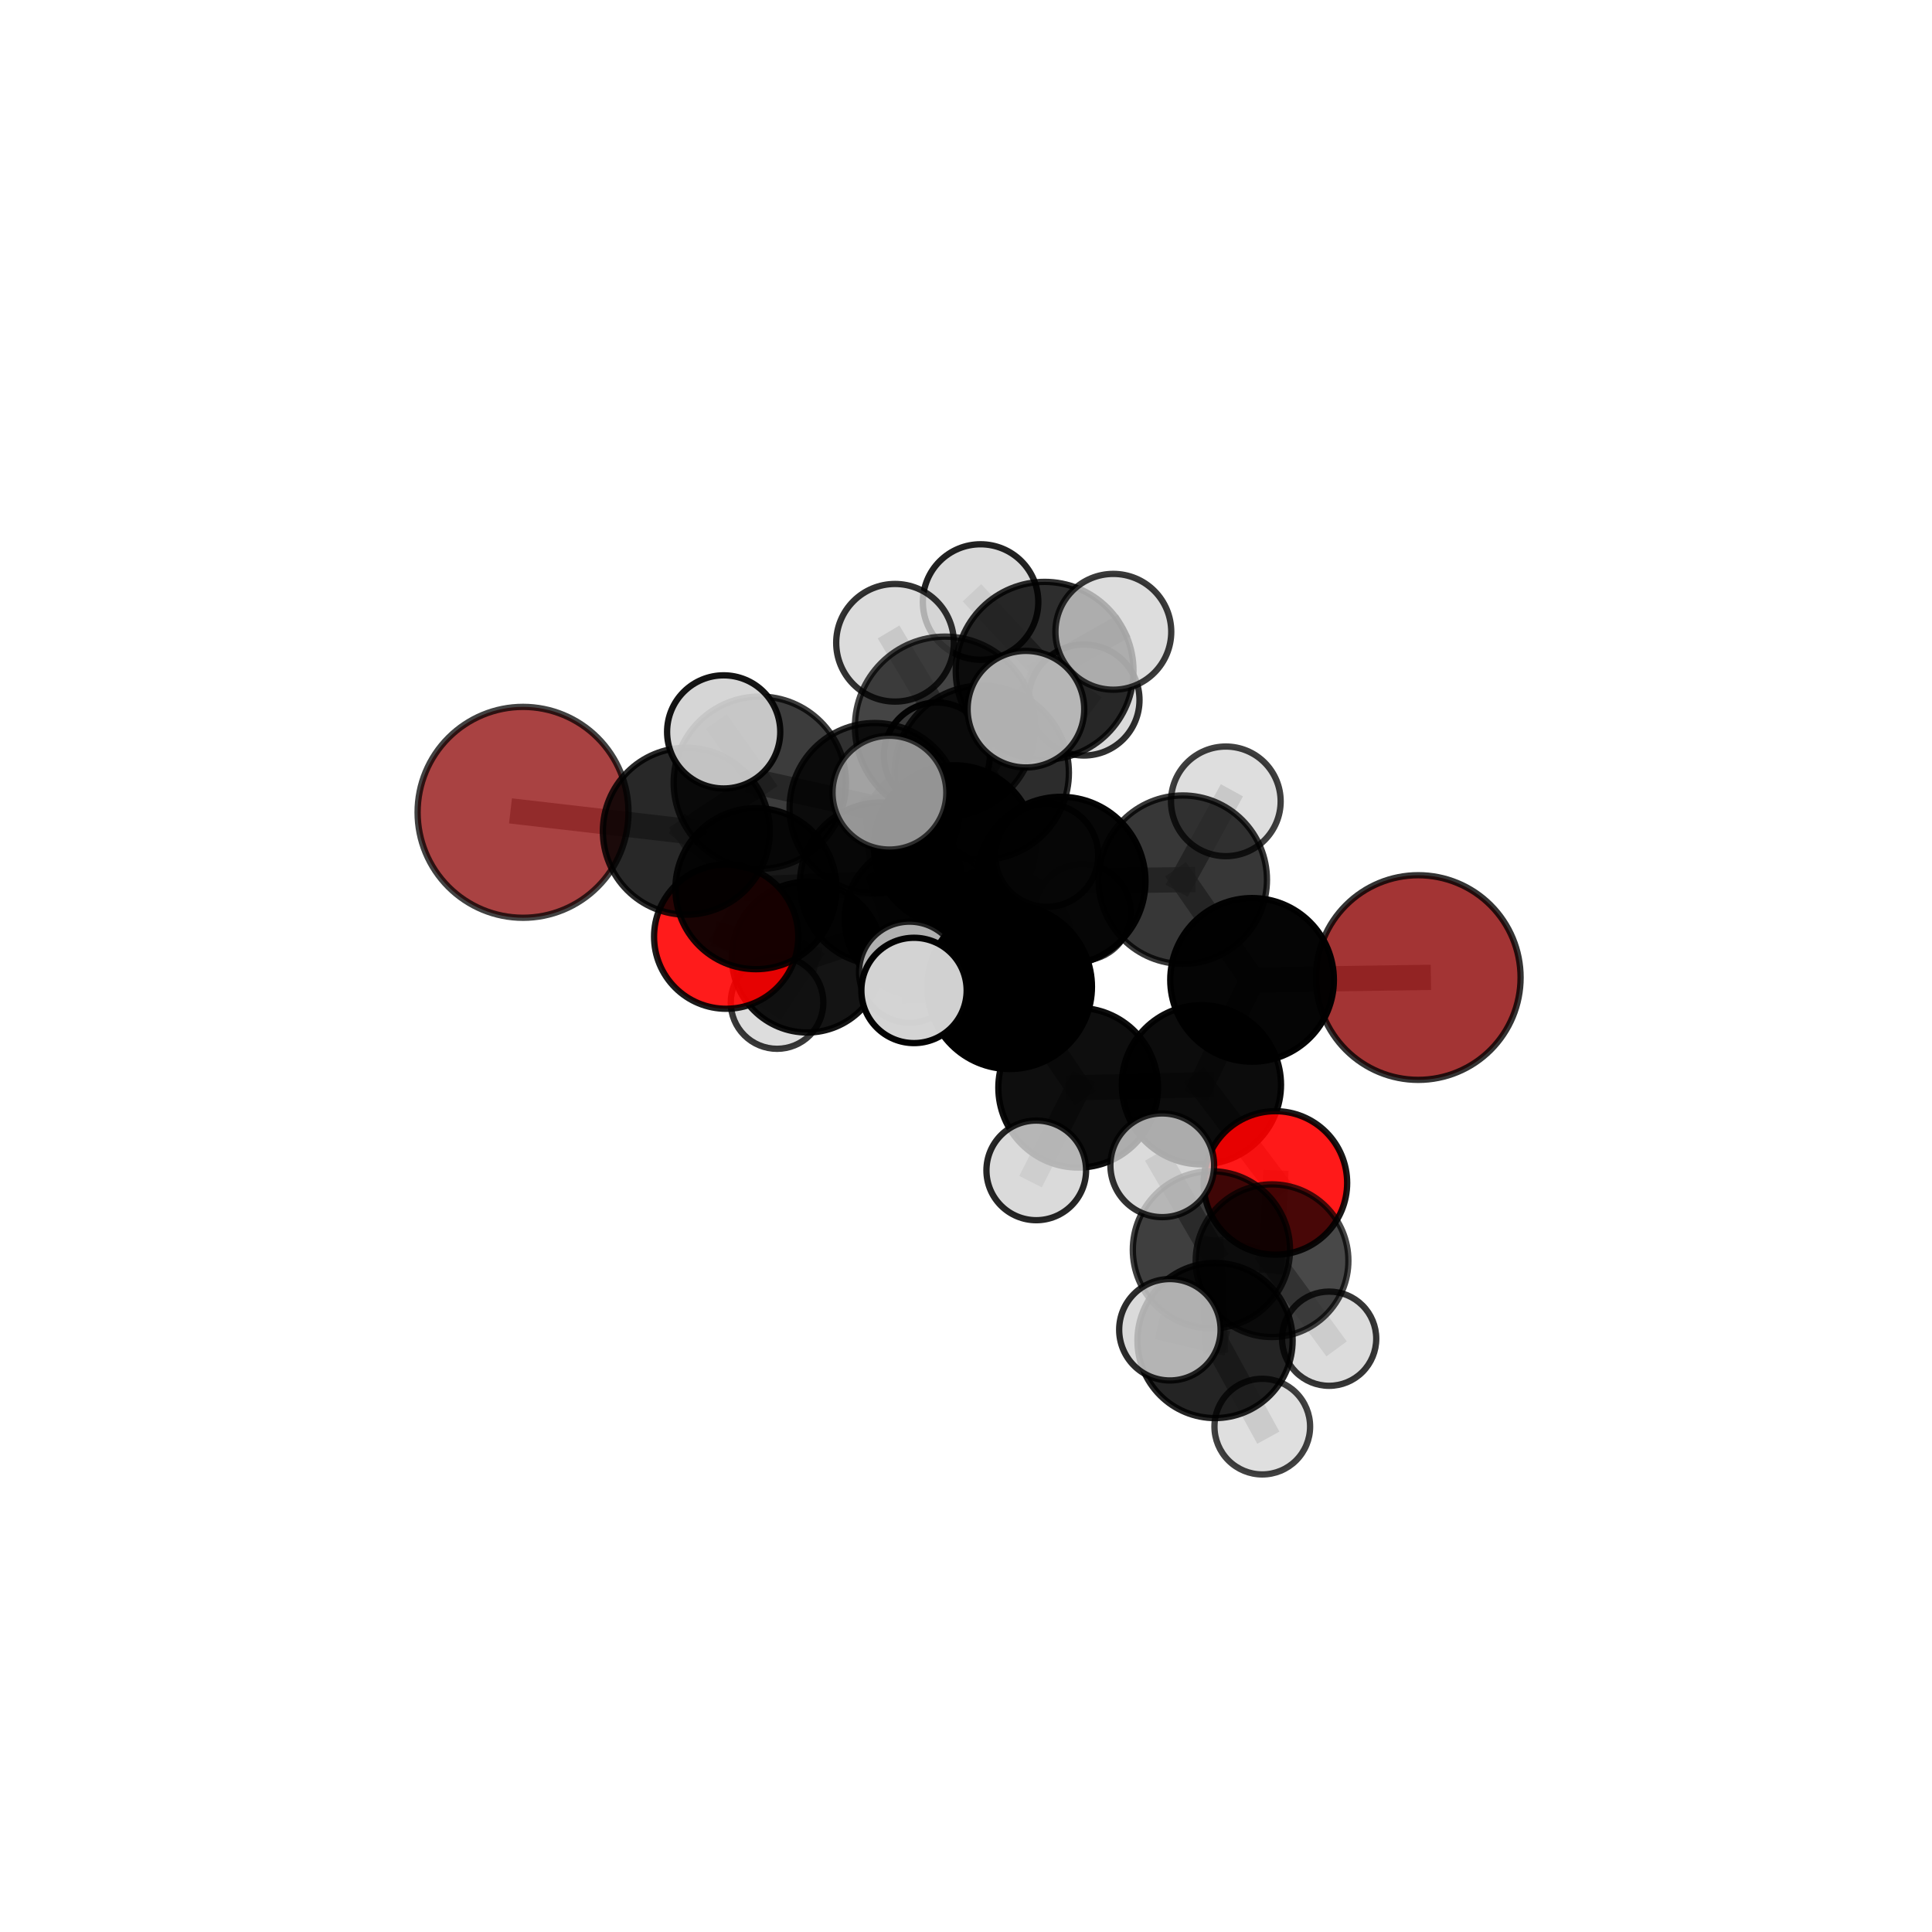 <?xml version="1.0" encoding="utf-8" standalone="no"?>
<!DOCTYPE svg PUBLIC "-//W3C//DTD SVG 1.1//EN"
  "http://www.w3.org/Graphics/SVG/1.1/DTD/svg11.dtd">
<svg xmlns:xlink="http://www.w3.org/1999/xlink" width="153pt" height="153pt" viewBox="0 0 153 153" xmlns="http://www.w3.org/2000/svg" version="1.1">
 <defs>
  <style type="text/css">*{stroke-linejoin: round; stroke-linecap: butt}</style>
 </defs>
 <g id="figure_1">
  <g id="patch_1">
   <path d="M 0 153 
L 153 153 
L 153 0 
L 0 0 
L 0 153 
z
" style="fill: none"/>
  </g>
  <g id="patch_2">
   <path d="M 7.2 145.8 
L 145.8 145.8 
L 145.8 7.2 
L 7.2 7.2 
L 7.2 145.8 
z
" style="fill: none"/>
  </g>
  <g id="axes_1">
   <g id="line2d_1">
    <path d="M 112.316 77.414 
L 99.155 77.599 
" clip-path="url(#pf5153ca49e)" style="fill: none; stroke: #808080; stroke-opacity: 0.671; stroke-width: 2; stroke-linecap: square"/>
   </g>
   <g id="line2d_2">
    <path d="M 99.155 77.599 
L 95.142 85.906 
" clip-path="url(#pf5153ca49e)" style="fill: none; stroke: #808080; stroke-opacity: 0.661; stroke-width: 2; stroke-linecap: square"/>
   </g>
   <g id="line2d_3">
    <path d="M 41.421 64.33 
L 54.352 65.828 
" clip-path="url(#pf5153ca49e)" style="fill: none; stroke: #808080; stroke-opacity: 0.695; stroke-width: 2; stroke-linecap: square"/>
   </g>
   <g id="line2d_4">
    <path d="M 54.352 65.828 
L 59.865 70.374 
" clip-path="url(#pf5153ca49e)" style="fill: none; stroke: #808080; stroke-opacity: 0.676; stroke-width: 2; stroke-linecap: square"/>
   </g>
   <g id="line2d_5">
    <path d="M 101.002 93.68 
L 95.142 85.906 
" clip-path="url(#pf5153ca49e)" style="fill: none; stroke: #808080; stroke-opacity: 0.634; stroke-width: 2; stroke-linecap: square"/>
   </g>
   <g id="line2d_6">
    <path d="M 101.002 93.68 
L 100.737 99.84 
" clip-path="url(#pf5153ca49e)" style="fill: none; stroke: #808080; stroke-opacity: 0.616; stroke-width: 2; stroke-linecap: square"/>
   </g>
   <g id="line2d_7">
    <path d="M 100.737 99.84 
L 95.935 98.975 
" clip-path="url(#pf5153ca49e)" style="fill: none; stroke: #808080; stroke-opacity: 0.625; stroke-width: 2; stroke-linecap: square"/>
   </g>
   <g id="line2d_8">
    <path d="M 100.737 99.84 
L 105.257 106.015 
" clip-path="url(#pf5153ca49e)" style="fill: none; stroke: #808080; stroke-opacity: 0.599; stroke-width: 2; stroke-linecap: square"/>
   </g>
   <g id="line2d_9">
    <path d="M 57.508 74.177 
L 59.865 70.374 
" clip-path="url(#pf5153ca49e)" style="fill: none; stroke: #808080; stroke-opacity: 0.641; stroke-width: 2; stroke-linecap: square"/>
   </g>
   <g id="line2d_10">
    <path d="M 57.508 74.177 
L 63.924 75.799 
" clip-path="url(#pf5153ca49e)" style="fill: none; stroke: #808080; stroke-opacity: 0.613; stroke-width: 2; stroke-linecap: square"/>
   </g>
   <g id="line2d_11">
    <path d="M 63.924 75.799 
L 72.965 72.796 
" clip-path="url(#pf5153ca49e)" style="fill: none; stroke: #808080; stroke-opacity: 0.609; stroke-width: 2; stroke-linecap: square"/>
   </g>
   <g id="line2d_12">
    <path d="M 63.924 75.799 
L 61.538 79.391 
" clip-path="url(#pf5153ca49e)" style="fill: none; stroke: #808080; stroke-opacity: 0.587; stroke-width: 2; stroke-linecap: square"/>
   </g>
   <g id="line2d_13">
    <path d="M 77.749 61.196 
L 84.02 69.793 
" clip-path="url(#pf5153ca49e)" style="fill: none; stroke: #808080; stroke-opacity: 0.721; stroke-width: 2; stroke-linecap: square"/>
   </g>
   <g id="line2d_14">
    <path d="M 77.749 61.196 
L 69.269 63.998 
" clip-path="url(#pf5153ca49e)" style="fill: none; stroke: #808080; stroke-opacity: 0.725; stroke-width: 2; stroke-linecap: square"/>
   </g>
   <g id="line2d_15">
    <path d="M 77.749 61.196 
L 82.727 53.118 
" clip-path="url(#pf5153ca49e)" style="fill: none; stroke: #808080; stroke-opacity: 0.748; stroke-width: 2; stroke-linecap: square"/>
   </g>
   <g id="line2d_16">
    <path d="M 77.749 61.196 
L 74.84 57.551 
" clip-path="url(#pf5153ca49e)" style="fill: none; stroke: #808080; stroke-opacity: 0.756; stroke-width: 2; stroke-linecap: square"/>
   </g>
   <g id="line2d_17">
    <path d="M 84.02 69.793 
L 93.665 69.665 
" clip-path="url(#pf5153ca49e)" style="fill: none; stroke: #808080; stroke-opacity: 0.703; stroke-width: 2; stroke-linecap: square"/>
   </g>
   <g id="line2d_18">
    <path d="M 84.02 69.793 
L 79.958 78.142 
" clip-path="url(#pf5153ca49e)" style="fill: none; stroke: #808080; stroke-opacity: 0.692; stroke-width: 2; stroke-linecap: square"/>
   </g>
   <g id="line2d_19">
    <path d="M 69.269 63.998 
L 60.171 61.984 
" clip-path="url(#pf5153ca49e)" style="fill: none; stroke: #808080; stroke-opacity: 0.719; stroke-width: 2; stroke-linecap: square"/>
   </g>
   <g id="line2d_20">
    <path d="M 69.269 63.998 
L 69.782 69.981 
" clip-path="url(#pf5153ca49e)" style="fill: none; stroke: #808080; stroke-opacity: 0.69; stroke-width: 2; stroke-linecap: square"/>
   </g>
   <g id="line2d_21">
    <path d="M 82.727 53.118 
L 77.654 47.674 
" clip-path="url(#pf5153ca49e)" style="fill: none; stroke: #808080; stroke-opacity: 0.768; stroke-width: 2; stroke-linecap: square"/>
   </g>
   <g id="line2d_22">
    <path d="M 82.727 53.118 
L 88.168 50.034 
" clip-path="url(#pf5153ca49e)" style="fill: none; stroke: #808080; stroke-opacity: 0.77; stroke-width: 2; stroke-linecap: square"/>
   </g>
   <g id="line2d_23">
    <path d="M 82.727 53.118 
L 85.844 55.435 
" clip-path="url(#pf5153ca49e)" style="fill: none; stroke: #808080; stroke-opacity: 0.747; stroke-width: 2; stroke-linecap: square"/>
   </g>
   <g id="line2d_24">
    <path d="M 74.84 57.551 
L 70.88 50.903 
" clip-path="url(#pf5153ca49e)" style="fill: none; stroke: #808080; stroke-opacity: 0.787; stroke-width: 2; stroke-linecap: square"/>
   </g>
   <g id="line2d_25">
    <path d="M 74.84 57.551 
L 70.435 62.772 
" clip-path="url(#pf5153ca49e)" style="fill: none; stroke: #808080; stroke-opacity: 0.768; stroke-width: 2; stroke-linecap: square"/>
   </g>
   <g id="line2d_26">
    <path d="M 74.84 57.551 
L 81.245 56.162 
" clip-path="url(#pf5153ca49e)" style="fill: none; stroke: #808080; stroke-opacity: 0.782; stroke-width: 2; stroke-linecap: square"/>
   </g>
   <g id="line2d_27">
    <path d="M 93.665 69.665 
L 99.155 77.599 
" clip-path="url(#pf5153ca49e)" style="fill: none; stroke: #808080; stroke-opacity: 0.688; stroke-width: 2; stroke-linecap: square"/>
   </g>
   <g id="line2d_28">
    <path d="M 93.665 69.665 
L 97.076 63.461 
" clip-path="url(#pf5153ca49e)" style="fill: none; stroke: #808080; stroke-opacity: 0.711; stroke-width: 2; stroke-linecap: square"/>
   </g>
   <g id="line2d_29">
    <path d="M 79.958 78.142 
L 85.384 86.138 
" clip-path="url(#pf5153ca49e)" style="fill: none; stroke: #808080; stroke-opacity: 0.665; stroke-width: 2; stroke-linecap: square"/>
   </g>
   <g id="line2d_30">
    <path d="M 79.958 78.142 
L 72.383 78.435 
" clip-path="url(#pf5153ca49e)" style="fill: none; stroke: #808080; stroke-opacity: 0.68; stroke-width: 2; stroke-linecap: square"/>
   </g>
   <g id="line2d_31">
    <path d="M 60.171 61.984 
L 54.352 65.828 
" clip-path="url(#pf5153ca49e)" style="fill: none; stroke: #808080; stroke-opacity: 0.709; stroke-width: 2; stroke-linecap: square"/>
   </g>
   <g id="line2d_32">
    <path d="M 60.171 61.984 
L 57.31 57.961 
" clip-path="url(#pf5153ca49e)" style="fill: none; stroke: #808080; stroke-opacity: 0.74; stroke-width: 2; stroke-linecap: square"/>
   </g>
   <g id="line2d_33">
    <path d="M 69.782 69.981 
L 59.865 70.374 
" clip-path="url(#pf5153ca49e)" style="fill: none; stroke: #808080; stroke-opacity: 0.663; stroke-width: 2; stroke-linecap: square"/>
   </g>
   <g id="line2d_34">
    <path d="M 69.782 69.981 
L 75.588 66.992 
" clip-path="url(#pf5153ca49e)" style="fill: none; stroke: #808080; stroke-opacity: 0.664; stroke-width: 2; stroke-linecap: square"/>
   </g>
   <g id="line2d_35">
    <path d="M 69.782 69.981 
L 72.03 76.99 
" clip-path="url(#pf5153ca49e)" style="fill: none; stroke: #808080; stroke-opacity: 0.655; stroke-width: 2; stroke-linecap: square"/>
   </g>
   <g id="line2d_36">
    <path d="M 85.384 86.138 
L 95.142 85.906 
" clip-path="url(#pf5153ca49e)" style="fill: none; stroke: #808080; stroke-opacity: 0.65; stroke-width: 2; stroke-linecap: square"/>
   </g>
   <g id="line2d_37">
    <path d="M 85.384 86.138 
L 82.064 92.686 
" clip-path="url(#pf5153ca49e)" style="fill: none; stroke: #808080; stroke-opacity: 0.641; stroke-width: 2; stroke-linecap: square"/>
   </g>
   <g id="line2d_38">
    <path d="M 75.588 66.992 
L 74.196 59.825 
" clip-path="url(#pf5153ca49e)" style="fill: none; stroke: #808080; stroke-opacity: 0.673; stroke-width: 2; stroke-linecap: square"/>
   </g>
   <g id="line2d_39">
    <path d="M 75.588 66.992 
L 82.891 67.736 
" clip-path="url(#pf5153ca49e)" style="fill: none; stroke: #808080; stroke-opacity: 0.66; stroke-width: 2; stroke-linecap: square"/>
   </g>
   <g id="line2d_40">
    <path d="M 78.932 74.682 
L 72.965 72.796 
" clip-path="url(#pf5153ca49e)" style="fill: none; stroke: #808080; stroke-opacity: 0.603; stroke-width: 2; stroke-linecap: square"/>
   </g>
   <g id="line2d_41">
    <path d="M 78.932 74.682 
L 77.027 78.581 
" clip-path="url(#pf5153ca49e)" style="fill: none; stroke: #808080; stroke-opacity: 0.576; stroke-width: 2; stroke-linecap: square"/>
   </g>
   <g id="line2d_42">
    <path d="M 78.932 74.682 
L 85.726 72.242 
" clip-path="url(#pf5153ca49e)" style="fill: none; stroke: #808080; stroke-opacity: 0.597; stroke-width: 2; stroke-linecap: square"/>
   </g>
   <g id="line2d_43">
    <path d="M 72.965 72.796 
L 75.588 66.992 
" clip-path="url(#pf5153ca49e)" style="fill: none; stroke: #808080; stroke-opacity: 0.638; stroke-width: 2; stroke-linecap: square"/>
   </g>
   <g id="line2d_44">
    <path d="M 95.935 98.975 
L 96.222 106.158 
" clip-path="url(#pf5153ca49e)" style="fill: none; stroke: #808080; stroke-opacity: 0.631; stroke-width: 2; stroke-linecap: square"/>
   </g>
   <g id="line2d_45">
    <path d="M 95.935 98.975 
L 92.042 92.281 
" clip-path="url(#pf5153ca49e)" style="fill: none; stroke: #808080; stroke-opacity: 0.652; stroke-width: 2; stroke-linecap: square"/>
   </g>
   <g id="line2d_46">
    <path d="M 96.222 106.158 
L 92.646 105.307 
" clip-path="url(#pf5153ca49e)" style="fill: none; stroke: #808080; stroke-opacity: 0.636; stroke-width: 2; stroke-linecap: square"/>
   </g>
   <g id="line2d_47">
    <path d="M 96.222 106.158 
L 99.963 112.977 
" clip-path="url(#pf5153ca49e)" style="fill: none; stroke: #808080; stroke-opacity: 0.611; stroke-width: 2; stroke-linecap: square"/>
   </g>
   <g id="Path3DCollection_1">
    <path d="M 77.027 82.19 
C 77.984 82.19 78.902 81.81 79.579 81.133 
C 80.255 80.456 80.635 79.538 80.635 78.581 
C 80.635 77.624 80.255 76.707 79.579 76.03 
C 78.902 75.353 77.984 74.973 77.027 74.973 
C 76.07 74.973 75.152 75.353 74.476 76.03 
C 73.799 76.707 73.419 77.624 73.419 78.581 
C 73.419 79.538 73.799 80.456 74.476 81.133 
C 75.152 81.81 76.07 82.19 77.027 82.19 
z
" clip-path="url(#pf5153ca49e)" style="fill: #d3d3d3; fill-opacity: 0.836; stroke: #000000; stroke-opacity: 0.836; stroke-width: 0.5"/>
    <path d="M 78.932 80.571 
C 80.494 80.571 81.992 79.95 83.096 78.846 
C 84.201 77.742 84.821 76.244 84.821 74.682 
C 84.821 73.12 84.201 71.622 83.096 70.518 
C 81.992 69.413 80.494 68.793 78.932 68.793 
C 77.371 68.793 75.873 69.413 74.768 70.518 
C 73.664 71.622 73.044 73.12 73.044 74.682 
C 73.044 76.244 73.664 77.742 74.768 78.846 
C 75.873 79.95 77.371 80.571 78.932 80.571 
z
" clip-path="url(#pf5153ca49e)" style="fill-opacity: 0.873; stroke: #000000; stroke-opacity: 0.873; stroke-width: 0.5"/>
    <path d="M 85.726 76.056 
C 86.737 76.056 87.708 75.654 88.423 74.939 
C 89.138 74.224 89.54 73.254 89.54 72.242 
C 89.54 71.231 89.138 70.261 88.423 69.546 
C 87.708 68.831 86.737 68.429 85.726 68.429 
C 84.715 68.429 83.745 68.831 83.029 69.546 
C 82.314 70.261 81.912 71.231 81.912 72.242 
C 81.912 73.254 82.314 74.224 83.029 74.939 
C 83.745 75.654 84.715 76.056 85.726 76.056 
z
" clip-path="url(#pf5153ca49e)" style="fill: #d3d3d3; fill-opacity: 0.774; stroke: #000000; stroke-opacity: 0.774; stroke-width: 0.5"/>
    <path d="M 61.538 83.058 
C 62.51 83.058 63.443 82.672 64.131 81.984 
C 64.818 81.297 65.205 80.364 65.205 79.391 
C 65.205 78.419 64.818 77.486 64.131 76.799 
C 63.443 76.111 62.51 75.725 61.538 75.725 
C 60.565 75.725 59.632 76.111 58.945 76.799 
C 58.257 77.486 57.871 78.419 57.871 79.391 
C 57.871 80.364 58.257 81.297 58.945 81.984 
C 59.632 82.672 60.565 83.058 61.538 83.058 
z
" clip-path="url(#pf5153ca49e)" style="fill: #d3d3d3; fill-opacity: 0.779; stroke: #000000; stroke-opacity: 0.779; stroke-width: 0.5"/>
    <path d="M 63.924 81.766 
C 65.507 81.766 67.025 81.137 68.144 80.018 
C 69.263 78.899 69.891 77.381 69.891 75.799 
C 69.891 74.216 69.263 72.698 68.144 71.58 
C 67.025 70.461 65.507 69.832 63.924 69.832 
C 62.342 69.832 60.824 70.461 59.705 71.58 
C 58.586 72.698 57.957 74.216 57.957 75.799 
C 57.957 77.381 58.586 78.899 59.705 80.018 
C 60.824 81.137 62.342 81.766 63.924 81.766 
z
" clip-path="url(#pf5153ca49e)" style="fill-opacity: 0.921; stroke: #000000; stroke-opacity: 0.921; stroke-width: 0.5"/>
    <path d="M 72.965 78.867 
C 74.575 78.867 76.119 78.227 77.257 77.089 
C 78.396 75.95 79.035 74.406 79.035 72.796 
C 79.035 71.186 78.396 69.642 77.257 68.503 
C 76.119 67.365 74.575 66.725 72.965 66.725 
C 71.355 66.725 69.81 67.365 68.672 68.503 
C 67.533 69.642 66.894 71.186 66.894 72.796 
C 66.894 74.406 67.533 75.95 68.672 77.089 
C 69.81 78.227 71.355 78.867 72.965 78.867 
z
" clip-path="url(#pf5153ca49e)" style="fill-opacity: 0.881; stroke: #000000; stroke-opacity: 0.881; stroke-width: 0.5"/>
    <path d="M 57.508 79.887 
C 59.022 79.887 60.475 79.286 61.546 78.215 
C 62.617 77.144 63.218 75.691 63.218 74.177 
C 63.218 72.662 62.617 71.21 61.546 70.139 
C 60.475 69.068 59.022 68.466 57.508 68.466 
C 55.993 68.466 54.541 69.068 53.47 70.139 
C 52.399 71.21 51.797 72.662 51.797 74.177 
C 51.797 75.691 52.399 77.144 53.47 78.215 
C 54.541 79.286 55.993 79.887 57.508 79.887 
z
" clip-path="url(#pf5153ca49e)" style="fill: #ff0000; fill-opacity: 0.891; stroke: #000000; stroke-opacity: 0.891; stroke-width: 0.5"/>
    <path d="M 74.196 64.02 
C 75.309 64.02 76.376 63.578 77.162 62.791 
C 77.949 62.005 78.391 60.938 78.391 59.825 
C 78.391 58.713 77.949 57.646 77.162 56.859 
C 76.376 56.073 75.309 55.631 74.196 55.631 
C 73.084 55.631 72.017 56.073 71.23 56.859 
C 70.444 57.646 70.002 58.713 70.002 59.825 
C 70.002 60.938 70.444 62.005 71.23 62.791 
C 72.017 63.578 73.084 64.02 74.196 64.02 
z
" clip-path="url(#pf5153ca49e)" style="fill: #d3d3d3; fill-opacity: 0.948; stroke: #000000; stroke-opacity: 0.948; stroke-width: 0.5"/>
    <path d="M 75.588 73.378 
C 77.281 73.378 78.906 72.705 80.103 71.508 
C 81.301 70.31 81.974 68.686 81.974 66.992 
C 81.974 65.299 81.301 63.674 80.103 62.477 
C 78.906 61.279 77.281 60.606 75.588 60.606 
C 73.894 60.606 72.27 61.279 71.072 62.477 
C 69.875 63.674 69.202 65.299 69.202 66.992 
C 69.202 68.686 69.875 70.31 71.072 71.508 
C 72.27 72.705 73.894 73.378 75.588 73.378 
z
" clip-path="url(#pf5153ca49e)" style="fill-opacity: 0.968; stroke: #000000; stroke-opacity: 0.968; stroke-width: 0.5"/>
    <path d="M 82.891 71.815 
C 83.973 71.815 85.011 71.386 85.776 70.621 
C 86.541 69.856 86.97 68.818 86.97 67.736 
C 86.97 66.655 86.541 65.617 85.776 64.852 
C 85.011 64.087 83.973 63.657 82.891 63.657 
C 81.81 63.657 80.772 64.087 80.007 64.852 
C 79.242 65.617 78.812 66.655 78.812 67.736 
C 78.812 68.818 79.242 69.856 80.007 70.621 
C 80.772 71.386 81.81 71.815 82.891 71.815 
z
" clip-path="url(#pf5153ca49e)" style="fill: #d3d3d3; fill-opacity: 0.877; stroke: #000000; stroke-opacity: 0.877; stroke-width: 0.5"/>
    <path d="M 59.865 76.752 
C 61.556 76.752 63.178 76.08 64.374 74.884 
C 65.57 73.688 66.242 72.066 66.242 70.374 
C 66.242 68.683 65.57 67.061 64.374 65.865 
C 63.178 64.669 61.556 63.997 59.865 63.997 
C 58.173 63.997 56.551 64.669 55.355 65.865 
C 54.159 67.061 53.487 68.683 53.487 70.374 
C 53.487 72.066 54.159 73.688 55.355 74.884 
C 56.551 76.08 58.173 76.752 59.865 76.752 
z
" clip-path="url(#pf5153ca49e)" style="fill-opacity: 0.906; stroke: #000000; stroke-opacity: 0.906; stroke-width: 0.5"/>
    <path d="M 69.782 76.417 
C 71.488 76.417 73.126 75.739 74.333 74.532 
C 75.54 73.325 76.218 71.687 76.218 69.981 
C 76.218 68.274 75.54 66.637 74.333 65.43 
C 73.126 64.223 71.488 63.545 69.782 63.545 
C 68.075 63.545 66.438 64.223 65.231 65.43 
C 64.024 66.637 63.346 68.274 63.346 69.981 
C 63.346 71.687 64.024 73.325 65.231 74.532 
C 66.438 75.739 68.075 76.417 69.782 76.417 
z
" clip-path="url(#pf5153ca49e)" style="fill-opacity: 0.849; stroke: #000000; stroke-opacity: 0.849; stroke-width: 0.5"/>
    <path d="M 72.03 80.991 
C 73.091 80.991 74.109 80.569 74.859 79.819 
C 75.609 79.069 76.031 78.051 76.031 76.99 
C 76.031 75.929 75.609 74.911 74.859 74.161 
C 74.109 73.41 73.091 72.989 72.03 72.989 
C 70.969 72.989 69.951 73.41 69.2 74.161 
C 68.45 74.911 68.028 75.929 68.028 76.99 
C 68.028 78.051 68.45 79.069 69.2 79.819 
C 69.951 80.569 70.969 80.991 72.03 80.991 
z
" clip-path="url(#pf5153ca49e)" style="fill: #d3d3d3; fill-opacity: 0.834; stroke: #000000; stroke-opacity: 0.834; stroke-width: 0.5"/>
    <path d="M 85.844 59.831 
C 87.01 59.831 88.128 59.368 88.953 58.544 
C 89.777 57.719 90.24 56.601 90.24 55.435 
C 90.24 54.269 89.777 53.151 88.953 52.327 
C 88.128 51.502 87.01 51.039 85.844 51.039 
C 84.679 51.039 83.56 51.502 82.736 52.327 
C 81.912 53.151 81.449 54.269 81.449 55.435 
C 81.449 56.601 81.912 57.719 82.736 58.544 
C 83.56 59.368 84.679 59.831 85.844 59.831 
z
" clip-path="url(#pf5153ca49e)" style="fill: #d3d3d3; fill-opacity: 0.814; stroke: #000000; stroke-opacity: 0.814; stroke-width: 0.5"/>
    <path d="M 41.421 72.681 
C 43.636 72.681 45.76 71.801 47.326 70.235 
C 48.892 68.669 49.772 66.545 49.772 64.33 
C 49.772 62.116 48.892 59.991 47.326 58.425 
C 45.76 56.859 43.636 55.979 41.421 55.979 
C 39.207 55.979 37.083 56.859 35.517 58.425 
C 33.951 59.991 33.071 62.116 33.071 64.33 
C 33.071 66.545 33.951 68.669 35.517 70.235 
C 37.083 71.801 39.207 72.681 41.421 72.681 
z
" clip-path="url(#pf5153ca49e)" style="fill: #8b0000; fill-opacity: 0.739; stroke: #000000; stroke-opacity: 0.739; stroke-width: 0.5"/>
    <path d="M 54.352 72.437 
C 56.105 72.437 57.786 71.74 59.025 70.501 
C 60.265 69.262 60.961 67.58 60.961 65.828 
C 60.961 64.075 60.265 62.394 59.025 61.154 
C 57.786 59.915 56.105 59.219 54.352 59.219 
C 52.599 59.219 50.918 59.915 49.678 61.154 
C 48.439 62.394 47.743 64.075 47.743 65.828 
C 47.743 67.58 48.439 69.262 49.678 70.501 
C 50.918 71.74 52.599 72.437 54.352 72.437 
z
" clip-path="url(#pf5153ca49e)" style="fill-opacity: 0.842; stroke: #000000; stroke-opacity: 0.842; stroke-width: 0.5"/>
    <path d="M 77.654 52.245 
C 78.867 52.245 80.029 51.763 80.887 50.906 
C 81.744 50.049 82.226 48.886 82.226 47.674 
C 82.226 46.461 81.744 45.298 80.887 44.441 
C 80.029 43.584 78.867 43.102 77.654 43.102 
C 76.442 43.102 75.279 43.584 74.422 44.441 
C 73.564 45.298 73.083 46.461 73.083 47.674 
C 73.083 48.886 73.564 50.049 74.422 50.906 
C 75.279 51.763 76.442 52.245 77.654 52.245 
z
" clip-path="url(#pf5153ca49e)" style="fill: #d3d3d3; fill-opacity: 0.866; stroke: #000000; stroke-opacity: 0.866; stroke-width: 0.5"/>
    <path d="M 69.269 70.738 
C 71.056 70.738 72.771 70.028 74.035 68.764 
C 75.299 67.5 76.009 65.785 76.009 63.998 
C 76.009 62.21 75.299 60.496 74.035 59.232 
C 72.771 57.968 71.056 57.257 69.269 57.257 
C 67.481 57.257 65.767 57.968 64.503 59.232 
C 63.239 60.496 62.528 62.21 62.528 63.998 
C 62.528 65.785 63.239 67.5 64.503 68.764 
C 65.767 70.028 67.481 70.738 69.269 70.738 
z
" clip-path="url(#pf5153ca49e)" style="fill-opacity: 0.81; stroke: #000000; stroke-opacity: 0.81; stroke-width: 0.5"/>
    <path d="M 82.727 60.156 
C 84.594 60.156 86.384 59.415 87.704 58.095 
C 89.024 56.775 89.765 54.985 89.765 53.118 
C 89.765 51.251 89.024 49.461 87.704 48.141 
C 86.384 46.821 84.594 46.079 82.727 46.079 
C 80.86 46.079 79.07 46.821 77.75 48.141 
C 76.43 49.461 75.688 51.251 75.688 53.118 
C 75.688 54.985 76.43 56.775 77.75 58.095 
C 79.07 59.415 80.86 60.156 82.727 60.156 
z
" clip-path="url(#pf5153ca49e)" style="fill-opacity: 0.823; stroke: #000000; stroke-opacity: 0.823; stroke-width: 0.5"/>
    <path d="M 60.171 68.808 
C 61.981 68.808 63.716 68.089 64.996 66.809 
C 66.276 65.53 66.995 63.794 66.995 61.984 
C 66.995 60.175 66.276 58.439 64.996 57.159 
C 63.716 55.88 61.981 55.161 60.171 55.161 
C 58.361 55.161 56.626 55.88 55.346 57.159 
C 54.067 58.439 53.348 60.175 53.348 61.984 
C 53.348 63.794 54.067 65.53 55.346 66.809 
C 56.626 68.089 58.361 68.808 60.171 68.808 
z
" clip-path="url(#pf5153ca49e)" style="fill-opacity: 0.765; stroke: #000000; stroke-opacity: 0.765; stroke-width: 0.5"/>
    <path d="M 97.076 67.802 
C 98.228 67.802 99.332 67.345 100.146 66.531 
C 100.96 65.717 101.418 64.612 101.418 63.461 
C 101.418 62.31 100.96 61.206 100.146 60.391 
C 99.332 59.577 98.228 59.12 97.076 59.12 
C 95.925 59.12 94.821 59.577 94.007 60.391 
C 93.193 61.206 92.735 62.31 92.735 63.461 
C 92.735 64.612 93.193 65.717 94.007 66.531 
C 94.821 67.345 95.925 67.802 97.076 67.802 
z
" clip-path="url(#pf5153ca49e)" style="fill: #d3d3d3; fill-opacity: 0.752; stroke: #000000; stroke-opacity: 0.752; stroke-width: 0.5"/>
    <path d="M 112.316 85.517 
C 114.465 85.517 116.527 84.664 118.046 83.144 
C 119.566 81.624 120.419 79.563 120.419 77.414 
C 120.419 75.265 119.566 73.204 118.046 71.685 
C 116.527 70.165 114.465 69.311 112.316 69.311 
C 110.167 69.311 108.106 70.165 106.587 71.685 
C 105.067 73.204 104.213 75.265 104.213 77.414 
C 104.213 79.563 105.067 81.624 106.587 83.144 
C 108.106 84.664 110.167 85.517 112.316 85.517 
z
" clip-path="url(#pf5153ca49e)" style="fill: #8b0000; fill-opacity: 0.796; stroke: #000000; stroke-opacity: 0.796; stroke-width: 0.5"/>
    <path d="M 88.168 54.62 
C 89.384 54.62 90.551 54.137 91.411 53.277 
C 92.271 52.417 92.754 51.25 92.754 50.034 
C 92.754 48.818 92.271 47.651 91.411 46.791 
C 90.551 45.931 89.384 45.448 88.168 45.448 
C 86.952 45.448 85.785 45.931 84.925 46.791 
C 84.065 47.651 83.582 48.818 83.582 50.034 
C 83.582 51.25 84.065 52.417 84.925 53.277 
C 85.785 54.137 86.952 54.62 88.168 54.62 
z
" clip-path="url(#pf5153ca49e)" style="fill: #d3d3d3; fill-opacity: 0.77; stroke: #000000; stroke-opacity: 0.77; stroke-width: 0.5"/>
    <path d="M 93.665 76.335 
C 95.433 76.335 97.13 75.632 98.381 74.381 
C 99.631 73.13 100.334 71.434 100.334 69.665 
C 100.334 67.896 99.631 66.2 98.381 64.949 
C 97.13 63.698 95.433 62.995 93.665 62.995 
C 91.896 62.995 90.199 63.698 88.948 64.949 
C 87.698 66.2 86.995 67.896 86.995 69.665 
C 86.995 71.434 87.698 73.13 88.948 74.381 
C 90.199 75.632 91.896 76.335 93.665 76.335 
z
" clip-path="url(#pf5153ca49e)" style="fill-opacity: 0.782; stroke: #000000; stroke-opacity: 0.782; stroke-width: 0.5"/>
    <path d="M 77.749 68.096 
C 79.579 68.096 81.334 67.369 82.628 66.075 
C 83.922 64.781 84.649 63.026 84.649 61.196 
C 84.649 59.366 83.922 57.611 82.628 56.317 
C 81.334 55.023 79.579 54.296 77.749 54.296 
C 75.919 54.296 74.164 55.023 72.87 56.317 
C 71.576 57.611 70.849 59.366 70.849 61.196 
C 70.849 63.026 71.576 64.781 72.87 66.075 
C 74.164 67.369 75.919 68.096 77.749 68.096 
z
" clip-path="url(#pf5153ca49e)" style="fill-opacity: 0.825; stroke: #000000; stroke-opacity: 0.825; stroke-width: 0.5"/>
    <path d="M 84.02 76.484 
C 85.795 76.484 87.497 75.779 88.752 74.524 
C 90.007 73.269 90.712 71.567 90.712 69.793 
C 90.712 68.018 90.007 66.316 88.752 65.061 
C 87.497 63.806 85.795 63.101 84.02 63.101 
C 82.246 63.101 80.543 63.806 79.289 65.061 
C 78.034 66.316 77.329 68.018 77.329 69.793 
C 77.329 71.567 78.034 73.269 79.289 74.524 
C 80.543 75.779 82.246 76.484 84.02 76.484 
z
" clip-path="url(#pf5153ca49e)" style="fill-opacity: 0.972; stroke: #000000; stroke-opacity: 0.972; stroke-width: 0.5"/>
    <path d="M 99.155 84.079 
C 100.873 84.079 102.521 83.396 103.736 82.181 
C 104.951 80.966 105.634 79.318 105.634 77.599 
C 105.634 75.881 104.951 74.233 103.736 73.018 
C 102.521 71.803 100.873 71.12 99.155 71.12 
C 97.437 71.12 95.789 71.803 94.573 73.018 
C 93.358 74.233 92.676 75.881 92.676 77.599 
C 92.676 79.318 93.358 80.966 94.573 82.181 
C 95.789 83.396 97.437 84.079 99.155 84.079 
z
" clip-path="url(#pf5153ca49e)" style="fill-opacity: 0.977; stroke: #000000; stroke-opacity: 0.977; stroke-width: 0.5"/>
    <path d="M 57.31 62.441 
C 58.498 62.441 59.637 61.969 60.478 61.129 
C 61.318 60.289 61.79 59.149 61.79 57.961 
C 61.79 56.773 61.318 55.633 60.478 54.793 
C 59.637 53.953 58.498 53.481 57.31 53.481 
C 56.121 53.481 54.982 53.953 54.142 54.793 
C 53.301 55.633 52.829 56.773 52.829 57.961 
C 52.829 59.149 53.301 60.289 54.142 61.129 
C 54.982 61.969 56.121 62.441 57.31 62.441 
z
" clip-path="url(#pf5153ca49e)" style="fill: #d3d3d3; fill-opacity: 0.918; stroke: #000000; stroke-opacity: 0.918; stroke-width: 0.5"/>
    <path d="M 79.958 84.659 
C 81.686 84.659 83.344 83.972 84.566 82.75 
C 85.788 81.528 86.474 79.87 86.474 78.142 
C 86.474 76.414 85.788 74.756 84.566 73.534 
C 83.344 72.312 81.686 71.625 79.958 71.625 
C 78.229 71.625 76.571 72.312 75.349 73.534 
C 74.127 74.756 73.441 76.414 73.441 78.142 
C 73.441 79.87 74.127 81.528 75.349 82.75 
C 76.571 83.972 78.229 84.659 79.958 84.659 
z
" clip-path="url(#pf5153ca49e)" style="stroke: #000000; stroke-width: 0.5"/>
    <path d="M 95.142 92.21 
C 96.813 92.21 98.417 91.546 99.599 90.363 
C 100.781 89.181 101.446 87.578 101.446 85.906 
C 101.446 84.234 100.781 82.63 99.599 81.448 
C 98.417 80.266 96.813 79.602 95.142 79.602 
C 93.47 79.602 91.866 80.266 90.684 81.448 
C 89.502 82.63 88.838 84.234 88.838 85.906 
C 88.838 87.578 89.502 89.181 90.684 90.363 
C 91.866 91.546 93.47 92.21 95.142 92.21 
z
" clip-path="url(#pf5153ca49e)" style="fill-opacity: 0.952; stroke: #000000; stroke-opacity: 0.952; stroke-width: 0.5"/>
    <path d="M 72.383 82.605 
C 73.489 82.605 74.55 82.165 75.332 81.384 
C 76.114 80.602 76.553 79.541 76.553 78.435 
C 76.553 77.329 76.114 76.269 75.332 75.487 
C 74.55 74.705 73.489 74.265 72.383 74.265 
C 71.278 74.265 70.217 74.705 69.435 75.487 
C 68.653 76.269 68.214 77.329 68.214 78.435 
C 68.214 79.541 68.653 80.602 69.435 81.384 
C 70.217 82.165 71.278 82.605 72.383 82.605 
z
" clip-path="url(#pf5153ca49e)" style="fill: #d3d3d3; fill-opacity: 0.987; stroke: #000000; stroke-opacity: 0.987; stroke-width: 0.5"/>
    <path d="M 101.002 99.363 
C 102.51 99.363 103.955 98.765 105.021 97.699 
C 106.087 96.633 106.685 95.188 106.685 93.68 
C 106.685 92.173 106.087 90.728 105.021 89.662 
C 103.955 88.596 102.51 87.997 101.002 87.997 
C 99.495 87.997 98.05 88.596 96.984 89.662 
C 95.918 90.728 95.319 92.173 95.319 93.68 
C 95.319 95.188 95.918 96.633 96.984 97.699 
C 98.05 98.765 99.495 99.363 101.002 99.363 
z
" clip-path="url(#pf5153ca49e)" style="fill: #ff0000; fill-opacity: 0.901; stroke: #000000; stroke-opacity: 0.901; stroke-width: 0.5"/>
    <path d="M 85.384 92.462 
C 87.061 92.462 88.67 91.795 89.856 90.609 
C 91.041 89.424 91.708 87.815 91.708 86.138 
C 91.708 84.461 91.041 82.852 89.856 81.667 
C 88.67 80.481 87.061 79.815 85.384 79.815 
C 83.707 79.815 82.099 80.481 80.913 81.667 
C 79.727 82.852 79.061 84.461 79.061 86.138 
C 79.061 87.815 79.727 89.424 80.913 90.609 
C 82.099 91.795 83.707 92.462 85.384 92.462 
z
" clip-path="url(#pf5153ca49e)" style="fill-opacity: 0.944; stroke: #000000; stroke-opacity: 0.944; stroke-width: 0.5"/>
    <path d="M 82.064 96.631 
C 83.11 96.631 84.114 96.215 84.854 95.475 
C 85.594 94.736 86.009 93.732 86.009 92.686 
C 86.009 91.639 85.594 90.636 84.854 89.896 
C 84.114 89.156 83.11 88.74 82.064 88.74 
C 81.018 88.74 80.014 89.156 79.274 89.896 
C 78.534 90.636 78.119 91.639 78.119 92.686 
C 78.119 93.732 78.534 94.736 79.274 95.475 
C 80.014 96.215 81.018 96.631 82.064 96.631 
z
" clip-path="url(#pf5153ca49e)" style="fill: #d3d3d3; fill-opacity: 0.851; stroke: #000000; stroke-opacity: 0.851; stroke-width: 0.5"/>
    <path d="M 70.88 55.561 
C 72.115 55.561 73.3 55.071 74.174 54.197 
C 75.047 53.323 75.538 52.138 75.538 50.903 
C 75.538 49.668 75.047 48.483 74.174 47.609 
C 73.3 46.736 72.115 46.245 70.88 46.245 
C 69.644 46.245 68.459 46.736 67.586 47.609 
C 66.712 48.483 66.221 49.668 66.221 50.903 
C 66.221 52.138 66.712 53.323 67.586 54.197 
C 68.459 55.071 69.644 55.561 70.88 55.561 
z
" clip-path="url(#pf5153ca49e)" style="fill: #d3d3d3; fill-opacity: 0.803; stroke: #000000; stroke-opacity: 0.803; stroke-width: 0.5"/>
    <path d="M 74.84 64.687 
C 76.732 64.687 78.547 63.935 79.886 62.597 
C 81.224 61.258 81.976 59.443 81.976 57.551 
C 81.976 55.658 81.224 53.843 79.886 52.505 
C 78.547 51.167 76.732 50.415 74.84 50.415 
C 72.947 50.415 71.132 51.167 69.794 52.505 
C 68.456 53.843 67.704 55.658 67.704 57.551 
C 67.704 59.443 68.456 61.258 69.794 62.597 
C 71.132 63.935 72.947 64.687 74.84 64.687 
z
" clip-path="url(#pf5153ca49e)" style="fill-opacity: 0.731; stroke: #000000; stroke-opacity: 0.731; stroke-width: 0.5"/>
    <path d="M 105.257 109.746 
C 106.246 109.746 107.195 109.353 107.895 108.653 
C 108.595 107.953 108.988 107.004 108.988 106.015 
C 108.988 105.025 108.595 104.076 107.895 103.377 
C 107.195 102.677 106.246 102.284 105.257 102.284 
C 104.267 102.284 103.318 102.677 102.619 103.377 
C 101.919 104.076 101.526 105.025 101.526 106.015 
C 101.526 107.004 101.919 107.953 102.619 108.653 
C 103.318 109.353 104.267 109.746 105.257 109.746 
z
" clip-path="url(#pf5153ca49e)" style="fill: #d3d3d3; fill-opacity: 0.788; stroke: #000000; stroke-opacity: 0.788; stroke-width: 0.5"/>
    <path d="M 100.737 105.886 
C 102.34 105.886 103.878 105.249 105.012 104.115 
C 106.146 102.981 106.783 101.443 106.783 99.84 
C 106.783 98.236 106.146 96.698 105.012 95.564 
C 103.878 94.43 102.34 93.793 100.737 93.793 
C 99.133 93.793 97.595 94.43 96.461 95.564 
C 95.327 96.698 94.69 98.236 94.69 99.84 
C 94.69 101.443 95.327 102.981 96.461 104.115 
C 97.595 105.249 99.133 105.886 100.737 105.886 
z
" clip-path="url(#pf5153ca49e)" style="fill-opacity: 0.715; stroke: #000000; stroke-opacity: 0.715; stroke-width: 0.5"/>
    <path d="M 70.435 67.279 
C 71.63 67.279 72.777 66.804 73.622 65.959 
C 74.467 65.114 74.942 63.967 74.942 62.772 
C 74.942 61.577 74.467 60.431 73.622 59.586 
C 72.777 58.741 71.63 58.266 70.435 58.266 
C 69.24 58.266 68.094 58.741 67.249 59.586 
C 66.404 60.431 65.929 61.577 65.929 62.772 
C 65.929 63.967 66.404 65.114 67.249 65.959 
C 68.094 66.804 69.24 67.279 70.435 67.279 
z
" clip-path="url(#pf5153ca49e)" style="fill: #d3d3d3; fill-opacity: 0.7; stroke: #000000; stroke-opacity: 0.7; stroke-width: 0.5"/>
    <path d="M 81.245 60.779 
C 82.469 60.779 83.644 60.292 84.509 59.426 
C 85.375 58.56 85.862 57.386 85.862 56.162 
C 85.862 54.937 85.375 53.763 84.509 52.897 
C 83.644 52.031 82.469 51.545 81.245 51.545 
C 80.02 51.545 78.846 52.031 77.98 52.897 
C 77.114 53.763 76.628 54.937 76.628 56.162 
C 76.628 57.386 77.114 58.56 77.98 59.426 
C 78.846 60.292 80.02 60.779 81.245 60.779 
z
" clip-path="url(#pf5153ca49e)" style="fill: #d3d3d3; fill-opacity: 0.833; stroke: #000000; stroke-opacity: 0.833; stroke-width: 0.5"/>
    <path d="M 95.935 105.199 
C 97.585 105.199 99.169 104.544 100.336 103.376 
C 101.503 102.209 102.159 100.626 102.159 98.975 
C 102.159 97.325 101.503 95.741 100.336 94.574 
C 99.169 93.407 97.585 92.751 95.935 92.751 
C 94.284 92.751 92.701 93.407 91.534 94.574 
C 90.366 95.741 89.711 97.325 89.711 98.975 
C 89.711 100.626 90.366 102.209 91.534 103.376 
C 92.701 104.544 94.284 105.199 95.935 105.199 
z
" clip-path="url(#pf5153ca49e)" style="fill-opacity: 0.753; stroke: #000000; stroke-opacity: 0.753; stroke-width: 0.5"/>
    <path d="M 92.042 96.388 
C 93.131 96.388 94.175 95.955 94.946 95.185 
C 95.716 94.415 96.148 93.37 96.148 92.281 
C 96.148 91.192 95.716 90.148 94.946 89.377 
C 94.175 88.607 93.131 88.175 92.042 88.175 
C 90.953 88.175 89.908 88.607 89.138 89.377 
C 88.368 90.148 87.935 91.192 87.935 92.281 
C 87.935 93.37 88.368 94.415 89.138 95.185 
C 89.908 95.955 90.953 96.388 92.042 96.388 
z
" clip-path="url(#pf5153ca49e)" style="fill: #d3d3d3; fill-opacity: 0.807; stroke: #000000; stroke-opacity: 0.807; stroke-width: 0.5"/>
    <path d="M 99.963 116.764 
C 100.968 116.764 101.931 116.365 102.641 115.655 
C 103.351 114.944 103.75 113.981 103.75 112.977 
C 103.75 111.972 103.351 111.009 102.641 110.299 
C 101.931 109.589 100.968 109.19 99.963 109.19 
C 98.959 109.19 97.996 109.589 97.285 110.299 
C 96.575 111.009 96.176 111.972 96.176 112.977 
C 96.176 113.981 96.575 114.944 97.285 115.655 
C 97.996 116.365 98.959 116.764 99.963 116.764 
z
" clip-path="url(#pf5153ca49e)" style="fill: #d3d3d3; fill-opacity: 0.746; stroke: #000000; stroke-opacity: 0.746; stroke-width: 0.5"/>
    <path d="M 96.222 112.302 
C 97.851 112.302 99.414 111.655 100.567 110.503 
C 101.719 109.35 102.366 107.787 102.366 106.158 
C 102.366 104.528 101.719 102.965 100.567 101.813 
C 99.414 100.661 97.851 100.013 96.222 100.013 
C 94.592 100.013 93.029 100.661 91.877 101.813 
C 90.725 102.965 90.077 104.528 90.077 106.158 
C 90.077 107.787 90.725 109.35 91.877 110.503 
C 93.029 111.655 94.592 112.302 96.222 112.302 
z
" clip-path="url(#pf5153ca49e)" style="fill-opacity: 0.858; stroke: #000000; stroke-opacity: 0.858; stroke-width: 0.5"/>
    <path d="M 92.646 109.323 
C 93.711 109.323 94.732 108.9 95.485 108.147 
C 96.238 107.394 96.661 106.372 96.661 105.307 
C 96.661 104.242 96.238 103.221 95.485 102.468 
C 94.732 101.715 93.711 101.292 92.646 101.292 
C 91.581 101.292 90.559 101.715 89.806 102.468 
C 89.053 103.221 88.63 104.242 88.63 105.307 
C 88.63 106.372 89.053 107.394 89.806 108.147 
C 90.559 108.9 91.581 109.323 92.646 109.323 
z
" clip-path="url(#pf5153ca49e)" style="fill: #d3d3d3; fill-opacity: 0.825; stroke: #000000; stroke-opacity: 0.825; stroke-width: 0.5"/>
   </g>
  </g>
 </g>
 <defs>
  <clipPath id="pf5153ca49e">
   <rect x="7.2" y="7.2" width="138.6" height="138.6"/>
  </clipPath>
 </defs>
</svg>
